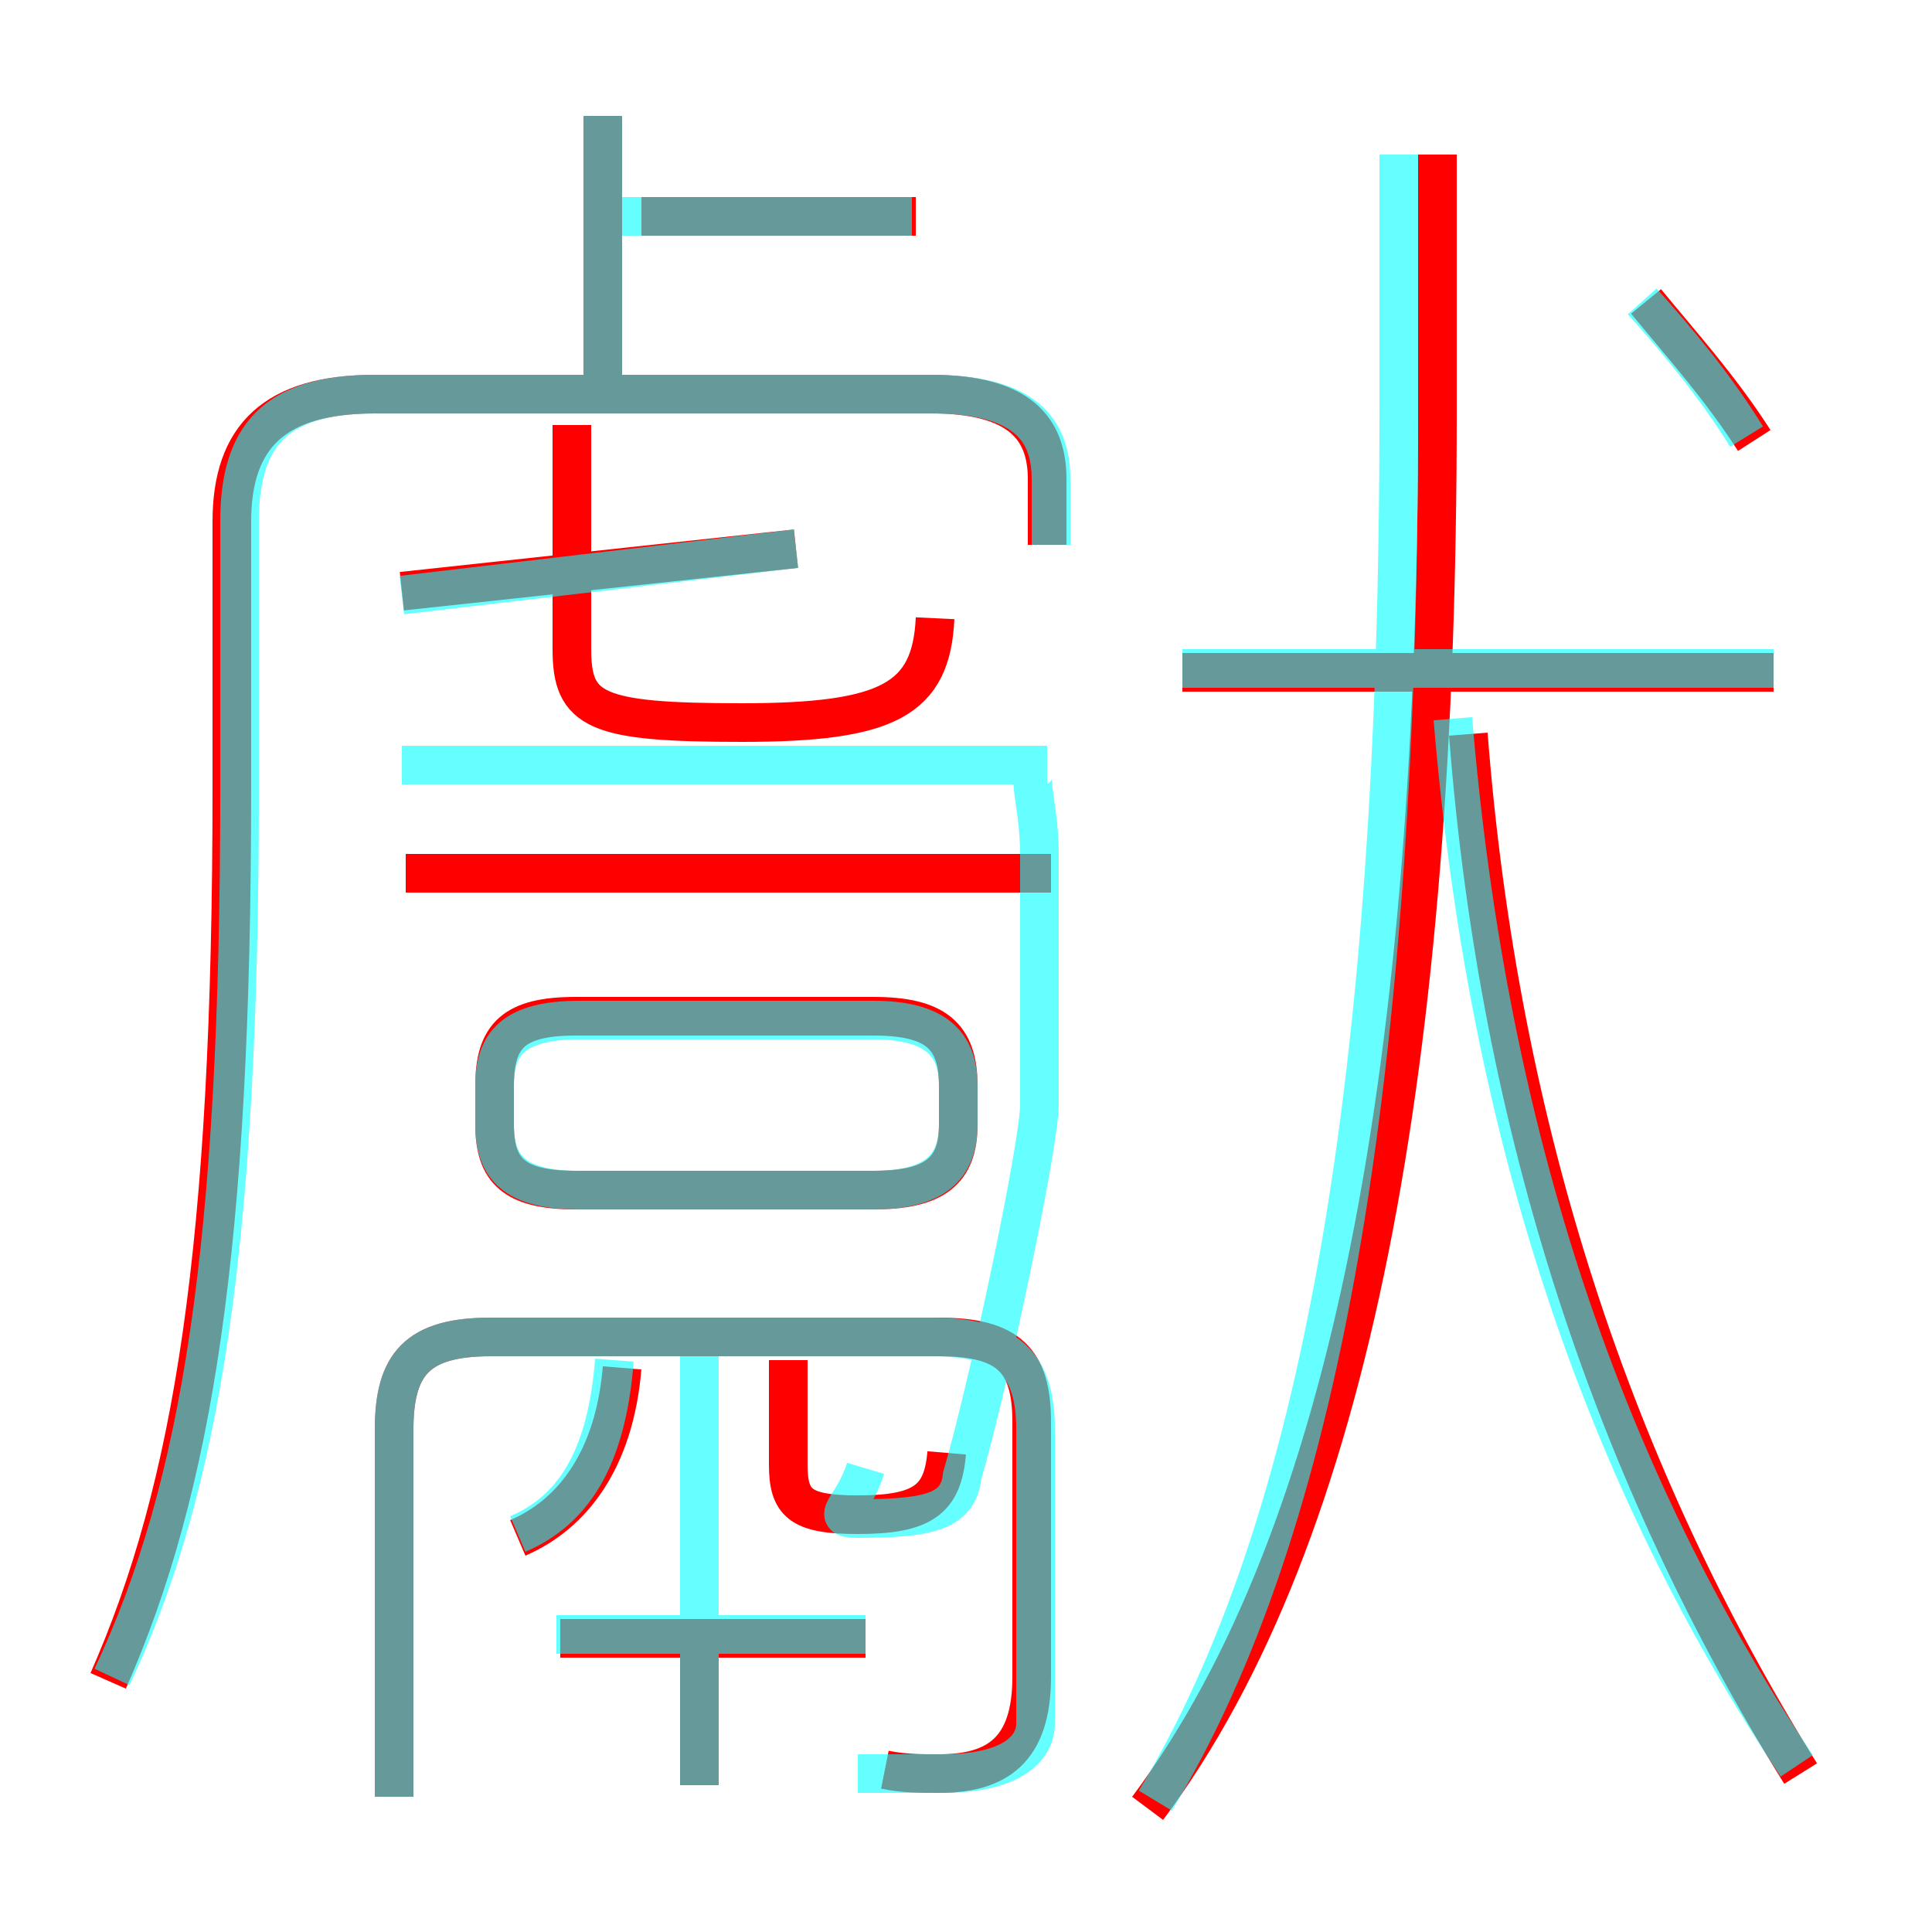 <?xml version='1.0' encoding='utf8'?>
<svg viewBox="0.0 -6.0 50.0 50.0" version="1.1" xmlns="http://www.w3.org/2000/svg">
<rect x="0.0" y="-6.0" width="50.0" height="50.0" fill="#333333" stroke="none"/>
<rect x="-1000" y="-1000" width="2000" height="2000" stroke="white" fill="white"/>
<g style="fill:none;stroke:rgba(255, 0, 0, 1);  stroke-width:1"><path d="M 2.8 -0.5 C 5.0 -5.5 6.0 -11.7 6.0 -23.6 L 6.0 -30.5 C 6.0 -32.7 7.1 -33.8 9.7 -33.8 L 24.1 -33.8 C 26.4 -33.8 27.1 -32.9 27.1 -31.6 L 27.1 -29.9 M 18.1 2.2 L 18.1 -2.0 M 22.4 -1.6 L 14.5 -1.6 M 13.4 -4.2 C 14.8 -4.8 15.9 -6.2 16.1 -8.6 M 22.9 1.8 C 23.4 1.9 23.8 1.9 24.3 1.9 C 25.8 1.9 26.7 1.3 26.7 -0.6 L 26.7 -7.2 C 26.7 -8.8 26.1 -9.4 24.3 -9.4 L 12.7 -9.4 C 10.8 -9.4 10.2 -8.7 10.2 -7.0 L 10.2 2.5 M 24.5 -6.4 C 24.4 -5.2 23.9 -4.8 22.2 -4.8 C 20.7 -4.8 20.4 -5.1 20.4 -6.1 L 20.4 -8.8 M 22.6 -17.7 L 14.9 -17.7 C 13.3 -17.7 12.8 -17.2 12.8 -15.9 L 12.8 -14.9 C 12.8 -13.7 13.3 -13.2 14.9 -13.2 L 22.6 -13.2 C 24.2 -13.2 24.8 -13.7 24.8 -14.9 L 24.8 -15.9 C 24.8 -17.2 24.2 -17.7 22.6 -17.7 Z M 27.2 -21.4 L 10.5 -21.4 M 10.4 -28.7 L 20.6 -29.8 M 24.2 -28.0 C 24.1 -25.9 23.0 -25.3 19.2 -25.3 C 15.4 -25.3 14.8 -25.6 14.8 -27.2 L 14.8 -33.0 M 29.7 2.8 C 35.0 -4.3 37.2 -16.6 37.2 -33.3 L 37.2 -40.0 M 15.6 -33.8 L 15.6 -41.0 M 46.6 1.9 C 41.8 -5.8 38.8 -14.7 38.0 -25.0 M 23.7 -38.4 L 16.6 -38.4 M 45.9 -26.6 L 30.6 -26.6 M 45.4 -32.6 C 44.5 -34.0 43.5 -35.1 42.6 -36.2" transform="translate(0.0 38.0)" />
</g>
<g style="fill:none;stroke:rgba(0, 255, 255, 0.6);  stroke-width:1">
<path d="M 2.9 -0.6 C 5.2 -5.5 6.2 -11.7 6.2 -23.6 L 6.2 -30.5 C 6.2 -32.7 7.1 -33.8 9.7 -33.8 L 24.1 -33.8 C 26.5 -33.8 27.2 -32.9 27.2 -31.6 L 27.2 -29.9 M 18.1 2.2 L 18.1 -9.2 M 22.4 -1.7 L 14.4 -1.7 M 13.4 -4.3 C 14.8 -4.9 15.7 -6.2 15.9 -8.8 M 10.2 2.5 L 10.2 -7.0 C 10.2 -8.7 10.8 -9.4 12.7 -9.4 L 24.1 -9.4 C 26.1 -9.4 26.8 -8.7 26.8 -7.0 L 26.8 0.6 C 26.8 1.3 26.1 1.9 24.4 1.9 L 22.2 1.9 M 22.4 -6.0 C 22.1 -5.0 21.4 -4.7 22.2 -4.7 C 24.1 -4.7 24.8 -4.9 24.9 -5.8 C 25.6 -8.2 26.9 -14.4 26.9 -15.4 L 26.9 -21.9 C 26.9 -23.4 26.4 -24.2 27.1 -24.2 L 10.4 -24.2 M 15.0 -13.2 L 22.6 -13.2 C 24.2 -13.2 24.8 -13.8 24.8 -14.9 L 24.8 -15.9 C 24.8 -17.0 24.2 -17.6 22.6 -17.6 L 15.0 -17.6 C 13.3 -17.6 12.8 -17.0 12.8 -15.9 L 12.8 -14.9 C 12.8 -13.8 13.3 -13.2 15.0 -13.2 Z M 29.9 2.6 C 34.2 -4.5 36.2 -16.1 36.2 -33.3 L 36.2 -40.0 M 10.4 -28.6 L 20.6 -29.8 M 15.6 -33.9 L 15.6 -41.0 M 46.5 1.7 C 41.5 -5.8 38.5 -14.6 37.6 -25.4 M 23.6 -38.4 L 15.8 -38.4 M 45.9 -26.7 L 30.6 -26.7 M 45.2 -32.7 C 44.4 -34.0 43.4 -35.2 42.5 -36.2" transform="translate(0.0 38.0)" />
</g>
</svg>
